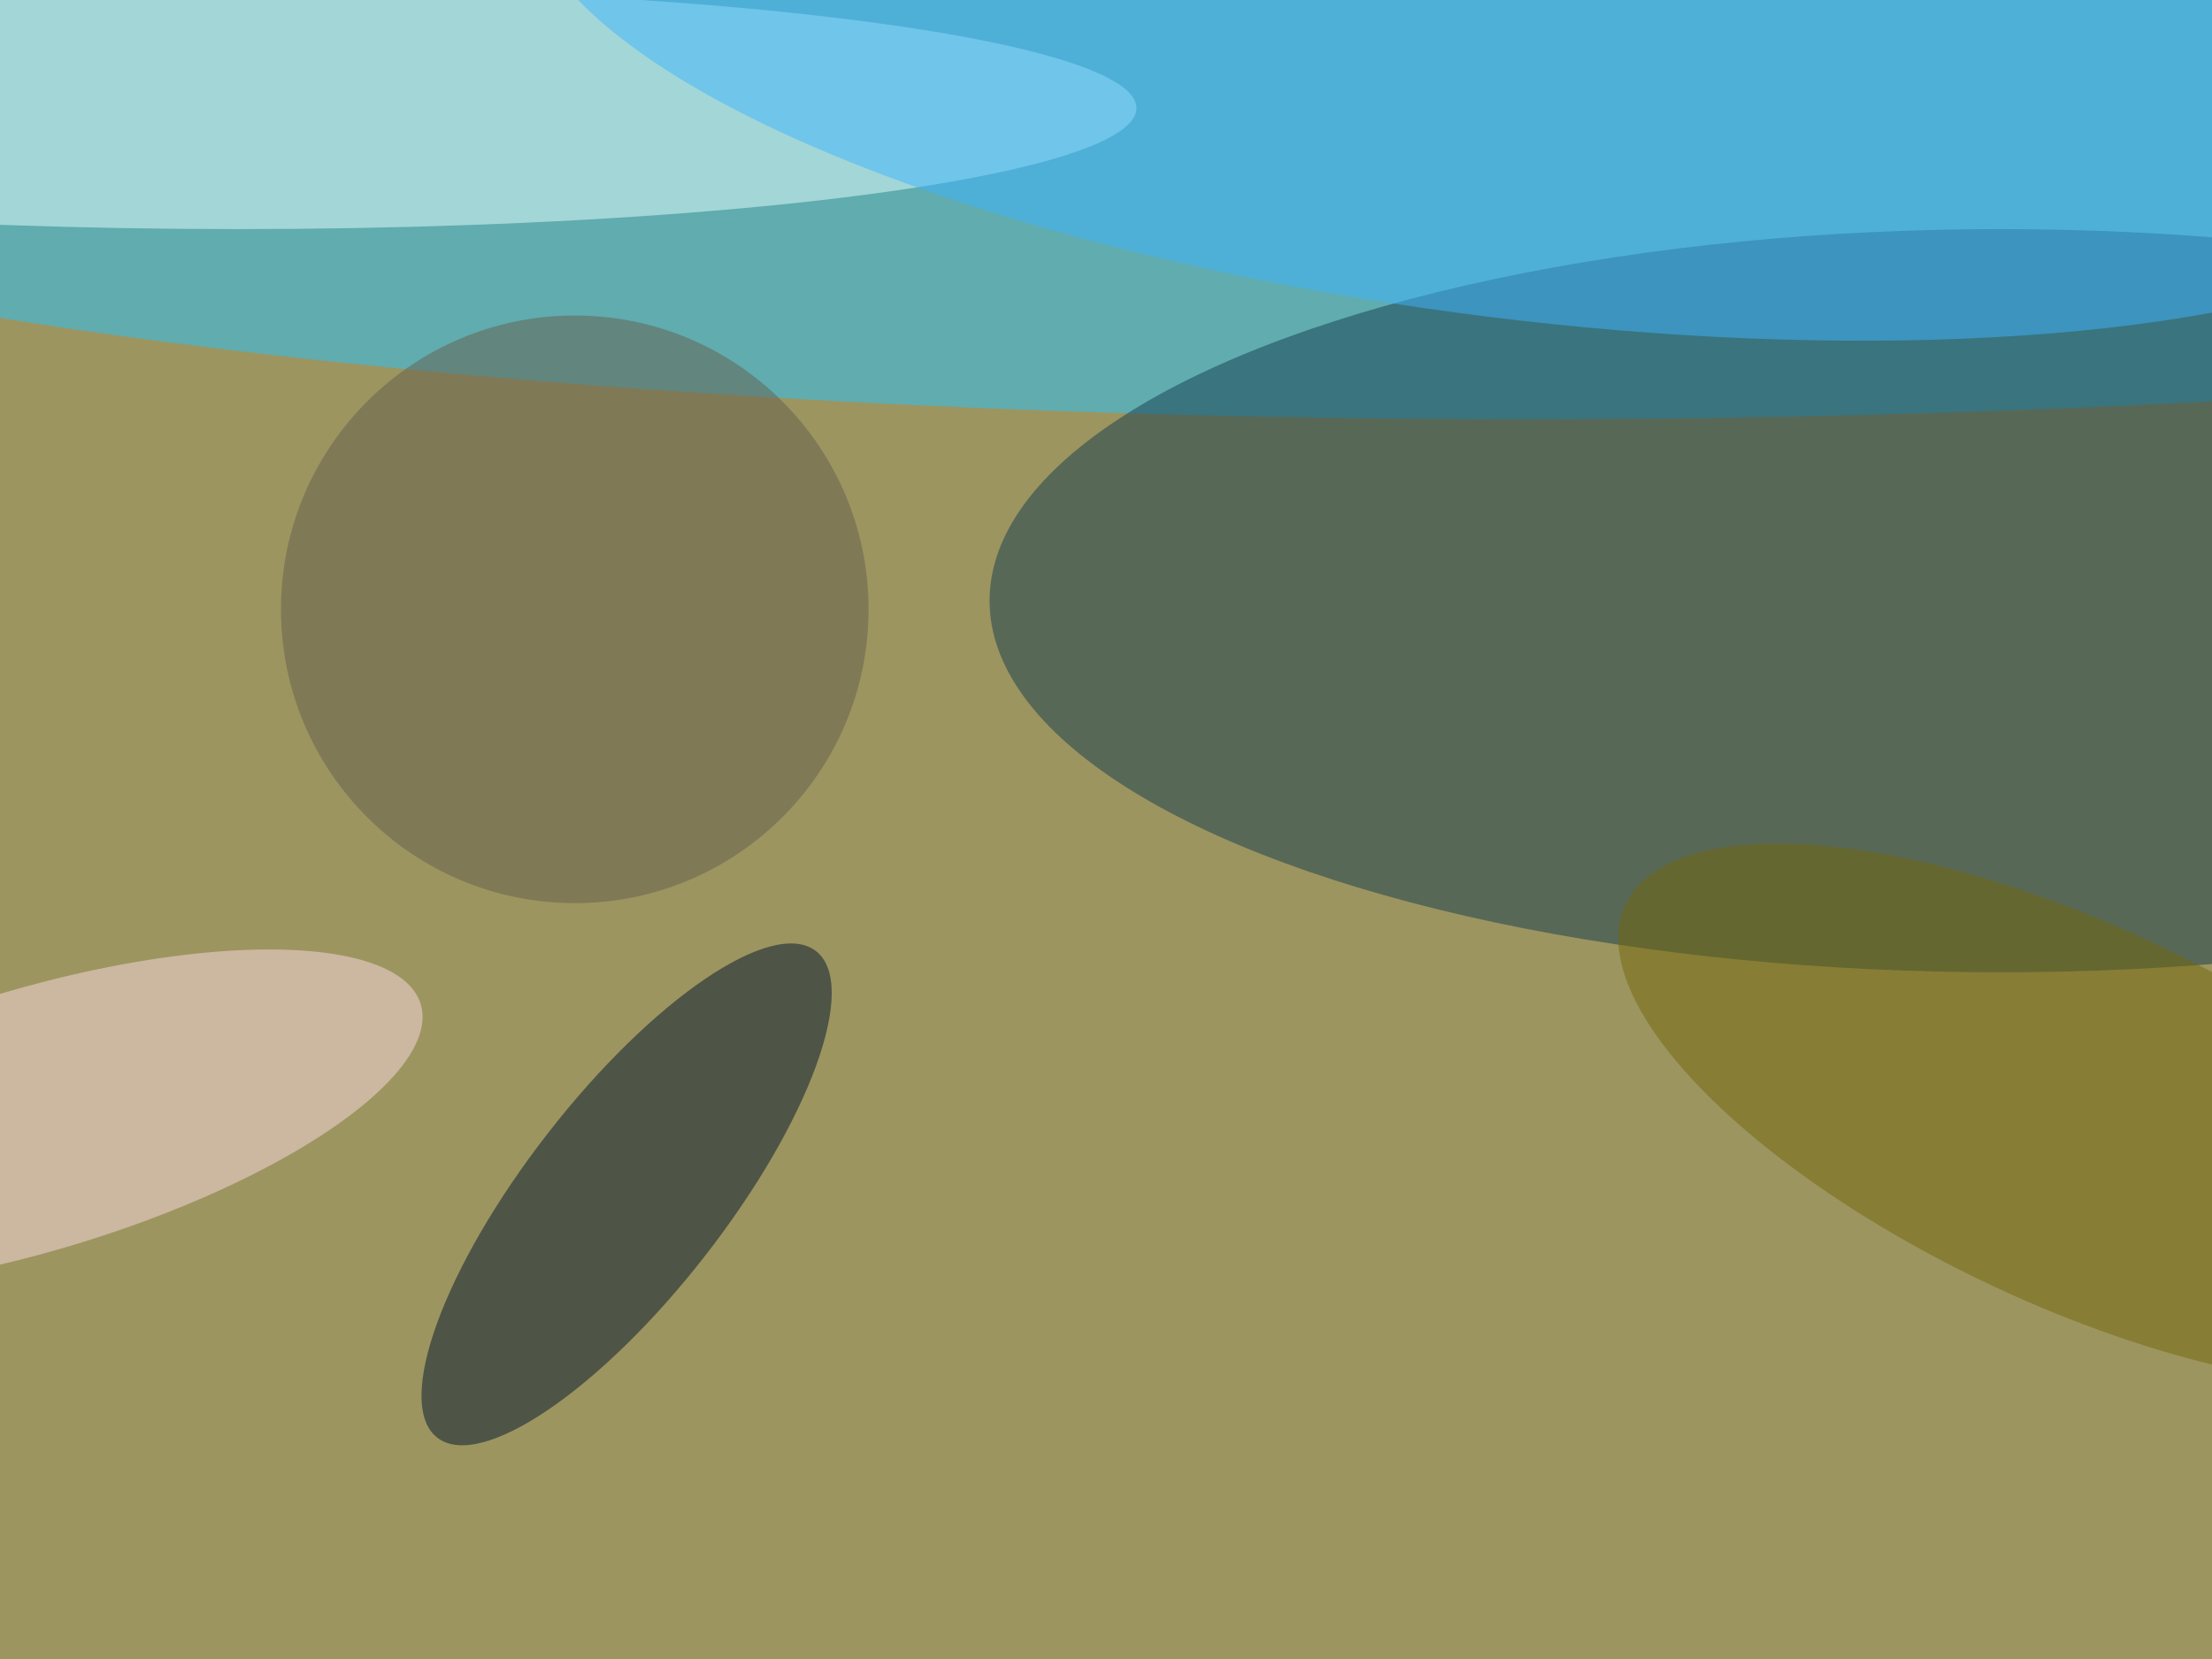 <svg xmlns="http://www.w3.org/2000/svg" width="300" height="225"><rect width="100%" height="100%" fill="#808080" stroke="none"/><g filter="blur(12px)"><rect width="200%" height="200%" x="-50%" y="-50%" fill="#9d955f"/><rect width="100%" height="100%" fill="#9d955f"/><g fill-opacity=".5" transform="translate(.6 .6)scale(1.172)"><ellipse cx="176" cy="9" fill="#24c5ff" rx="247" ry="39"/><ellipse cx="231" cy="69" fill="#143c4e" rx="117" ry="43"/><ellipse cx="27" cy="12" fill="#e7ffff" rx="104" ry="14"/><circle r="1" fill="#001731" transform="matrix(-9.101 -7.085 21.916 -28.152 72 137.7)"/><circle r="1" fill="#fddbe4" transform="matrix(4.347 14.495 -44.68 13.398 3.5 129.1)"/><circle r="1" fill="#3fb4ff" transform="rotate(-172.9 88.1 -5.5)scale(116.842 36.492)"/><circle cx="66" cy="70" r="34" fill="#645e4f"/><circle r="1" fill="#73670c" transform="matrix(-9.299 19.851 -51.921 -24.321 239.5 128.5)"/></g></g></svg>